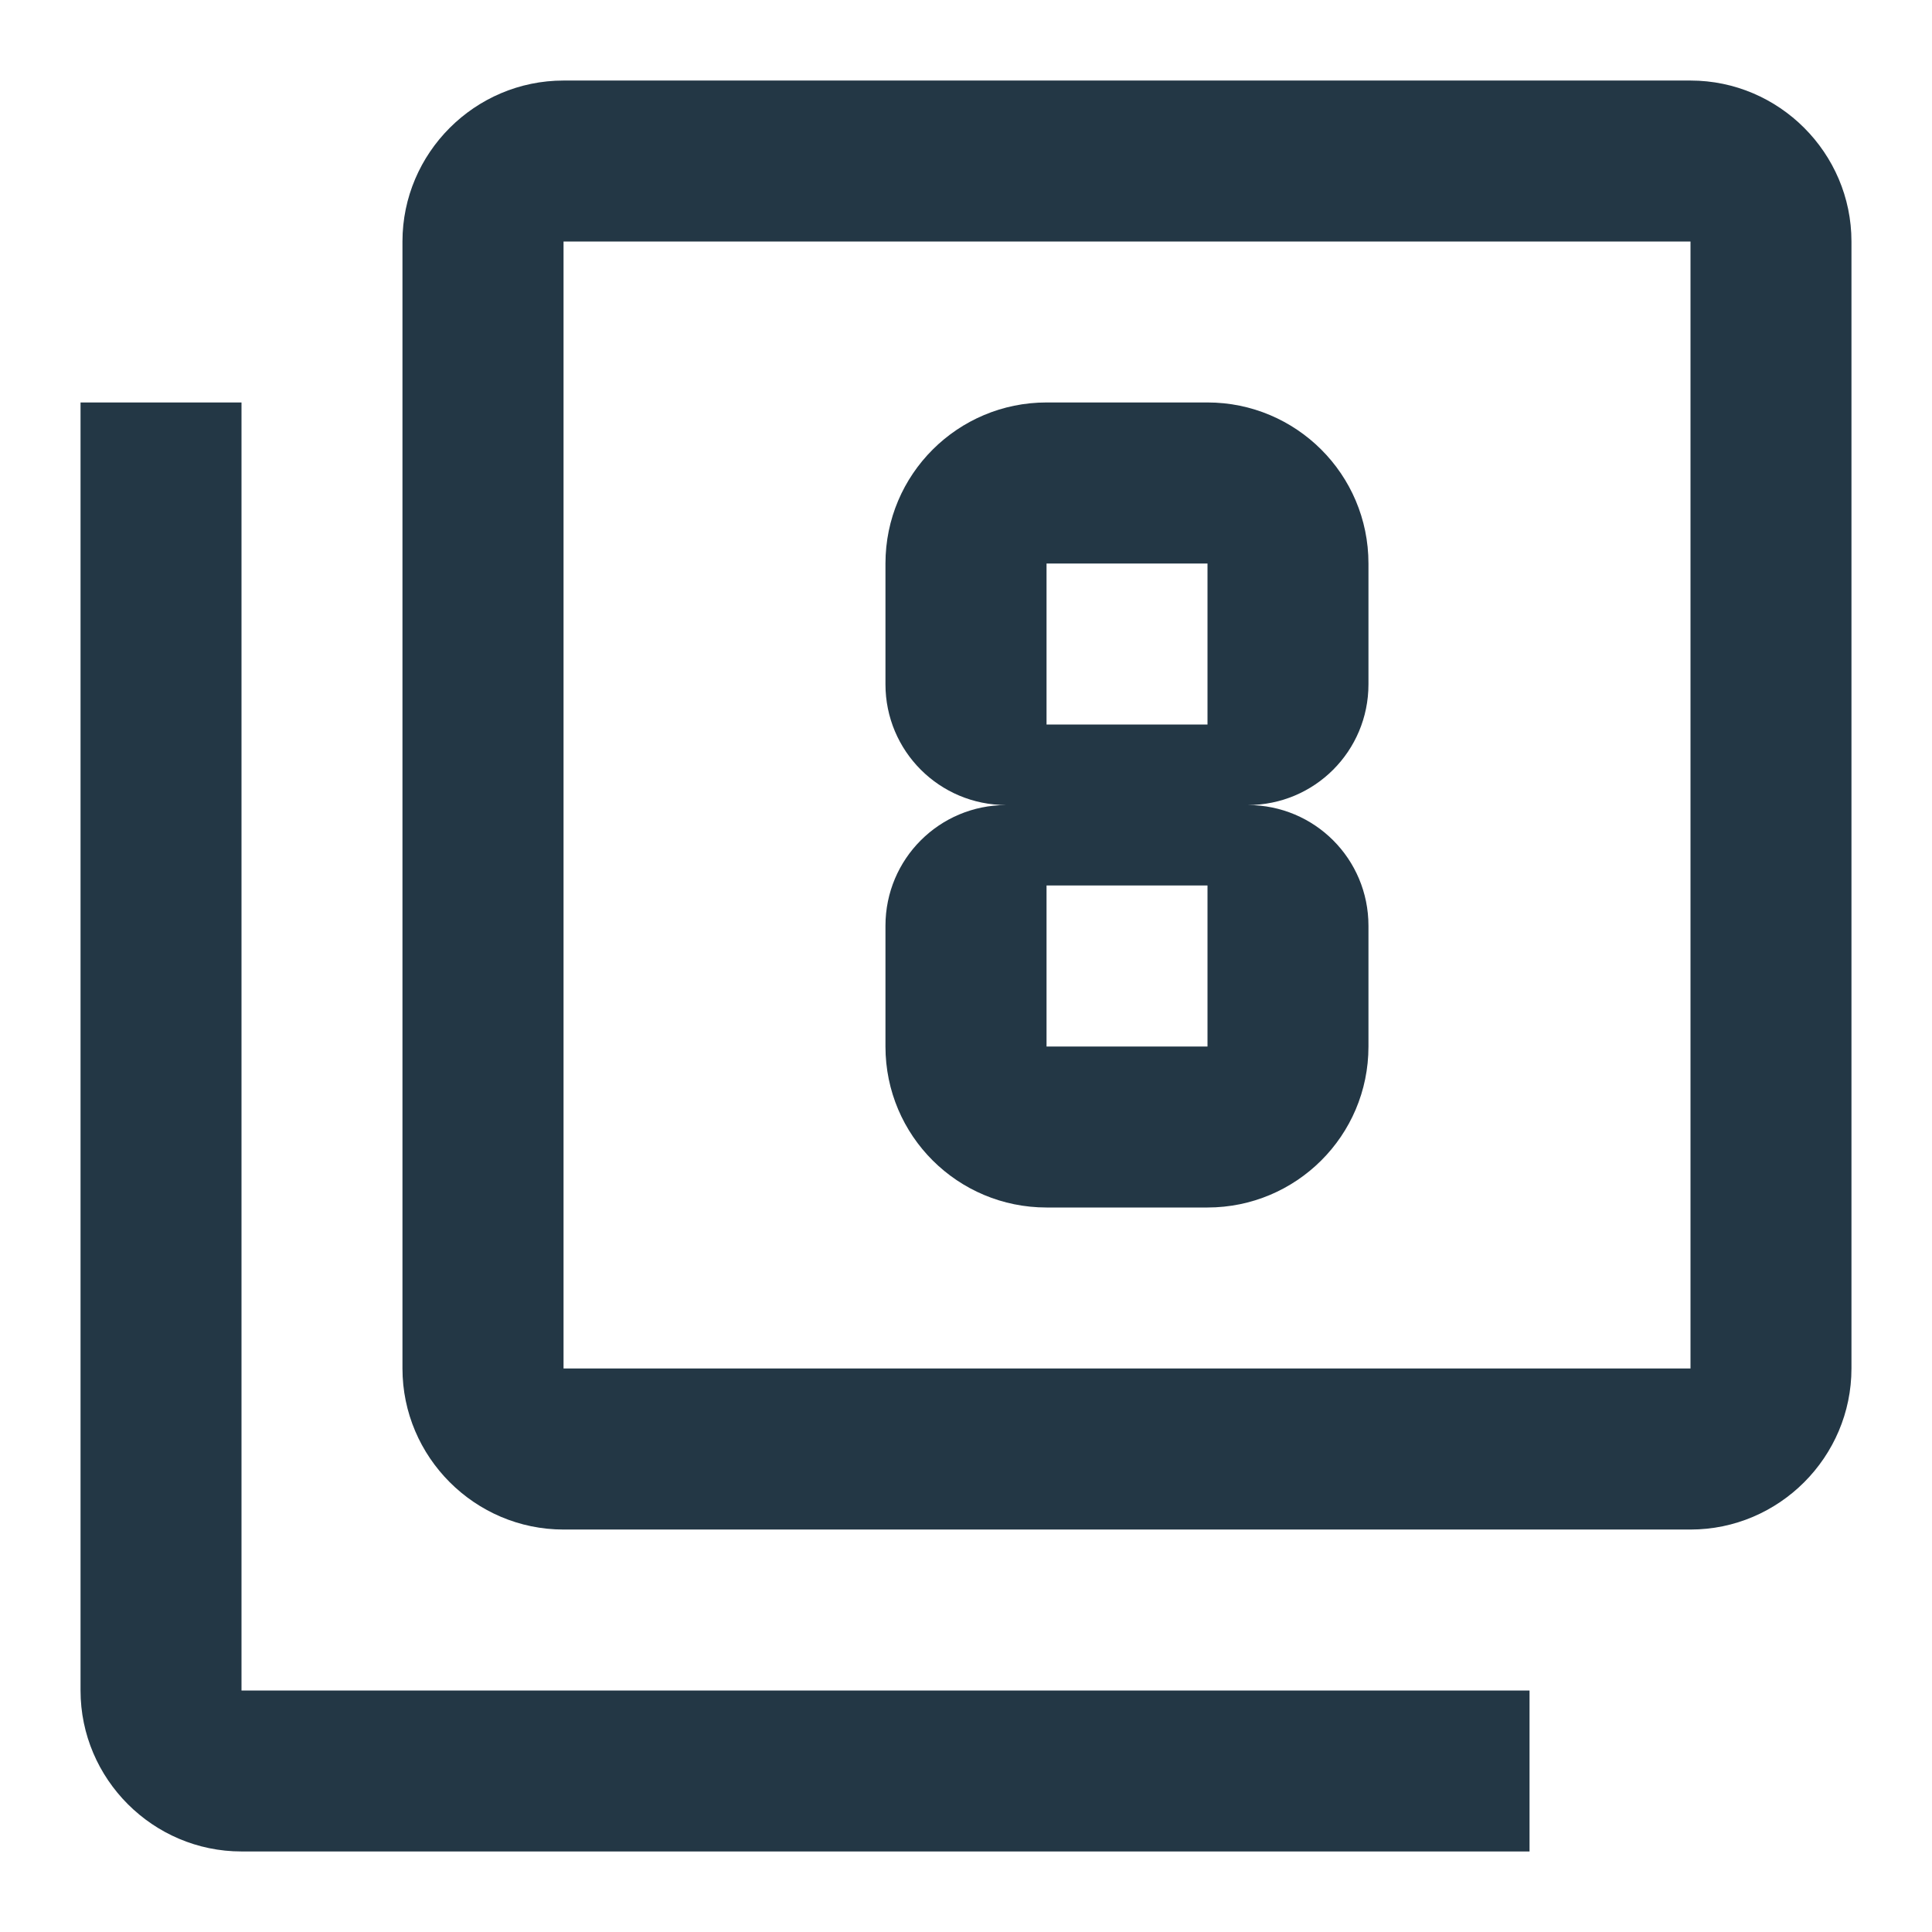 <?xml version="1.0" encoding="UTF-8"?>
<svg width="16px" height="16px" viewBox="0 0 16 16" version="1.1" xmlns="http://www.w3.org/2000/svg" xmlns:xlink="http://www.w3.org/1999/xlink">
    <title>Icons/Image/filter-8</title>
    <g id="Icons/Image/filter-8" stroke="none" stroke-width="1" fill="none" fill-rule="evenodd">
        <rect id="Spacer" fill-opacity="0" fill="#D8D8D8" x="0" y="0" width="16" height="16"></rect>
        <path d="M2,3.333 L0.667,3.333 L0.667,14 C0.667,14.733 1.267,15.333 2,15.333 L12.667,15.333 L12.667,14 L2,14 L2,3.333 Z M14,0.667 L4.667,0.667 C3.933,0.667 3.333,1.267 3.333,2 L3.333,11.333 C3.333,12.067 3.933,12.667 4.667,12.667 L14,12.667 C14.733,12.667 15.333,12.067 15.333,11.333 L15.333,2 C15.333,1.267 14.733,0.667 14,0.667 Z M14,11.333 L4.667,11.333 L4.667,2 L14,2 L14,11.333 Z M8.667,10 L10,10 C10.733,10 11.333,9.407 11.333,8.667 L11.333,7.667 C11.333,7.113 10.887,6.667 10.333,6.667 C10.887,6.667 11.333,6.22 11.333,5.667 L11.333,4.667 C11.333,3.927 10.733,3.333 10,3.333 L8.667,3.333 C7.933,3.333 7.333,3.927 7.333,4.667 L7.333,5.667 C7.333,6.22 7.78,6.667 8.333,6.667 C7.78,6.667 7.333,7.113 7.333,7.667 L7.333,8.667 C7.333,9.407 7.933,10 8.667,10 Z M8.667,4.667 L10,4.667 L10,6 L8.667,6 L8.667,4.667 Z M8.667,7.333 L10,7.333 L10,8.667 L8.667,8.667 L8.667,7.333 Z" id="Icons/Image/ic_filter_8_24px" fill="#233745" fill-rule="nonzero"></path>
    </g>
</svg>